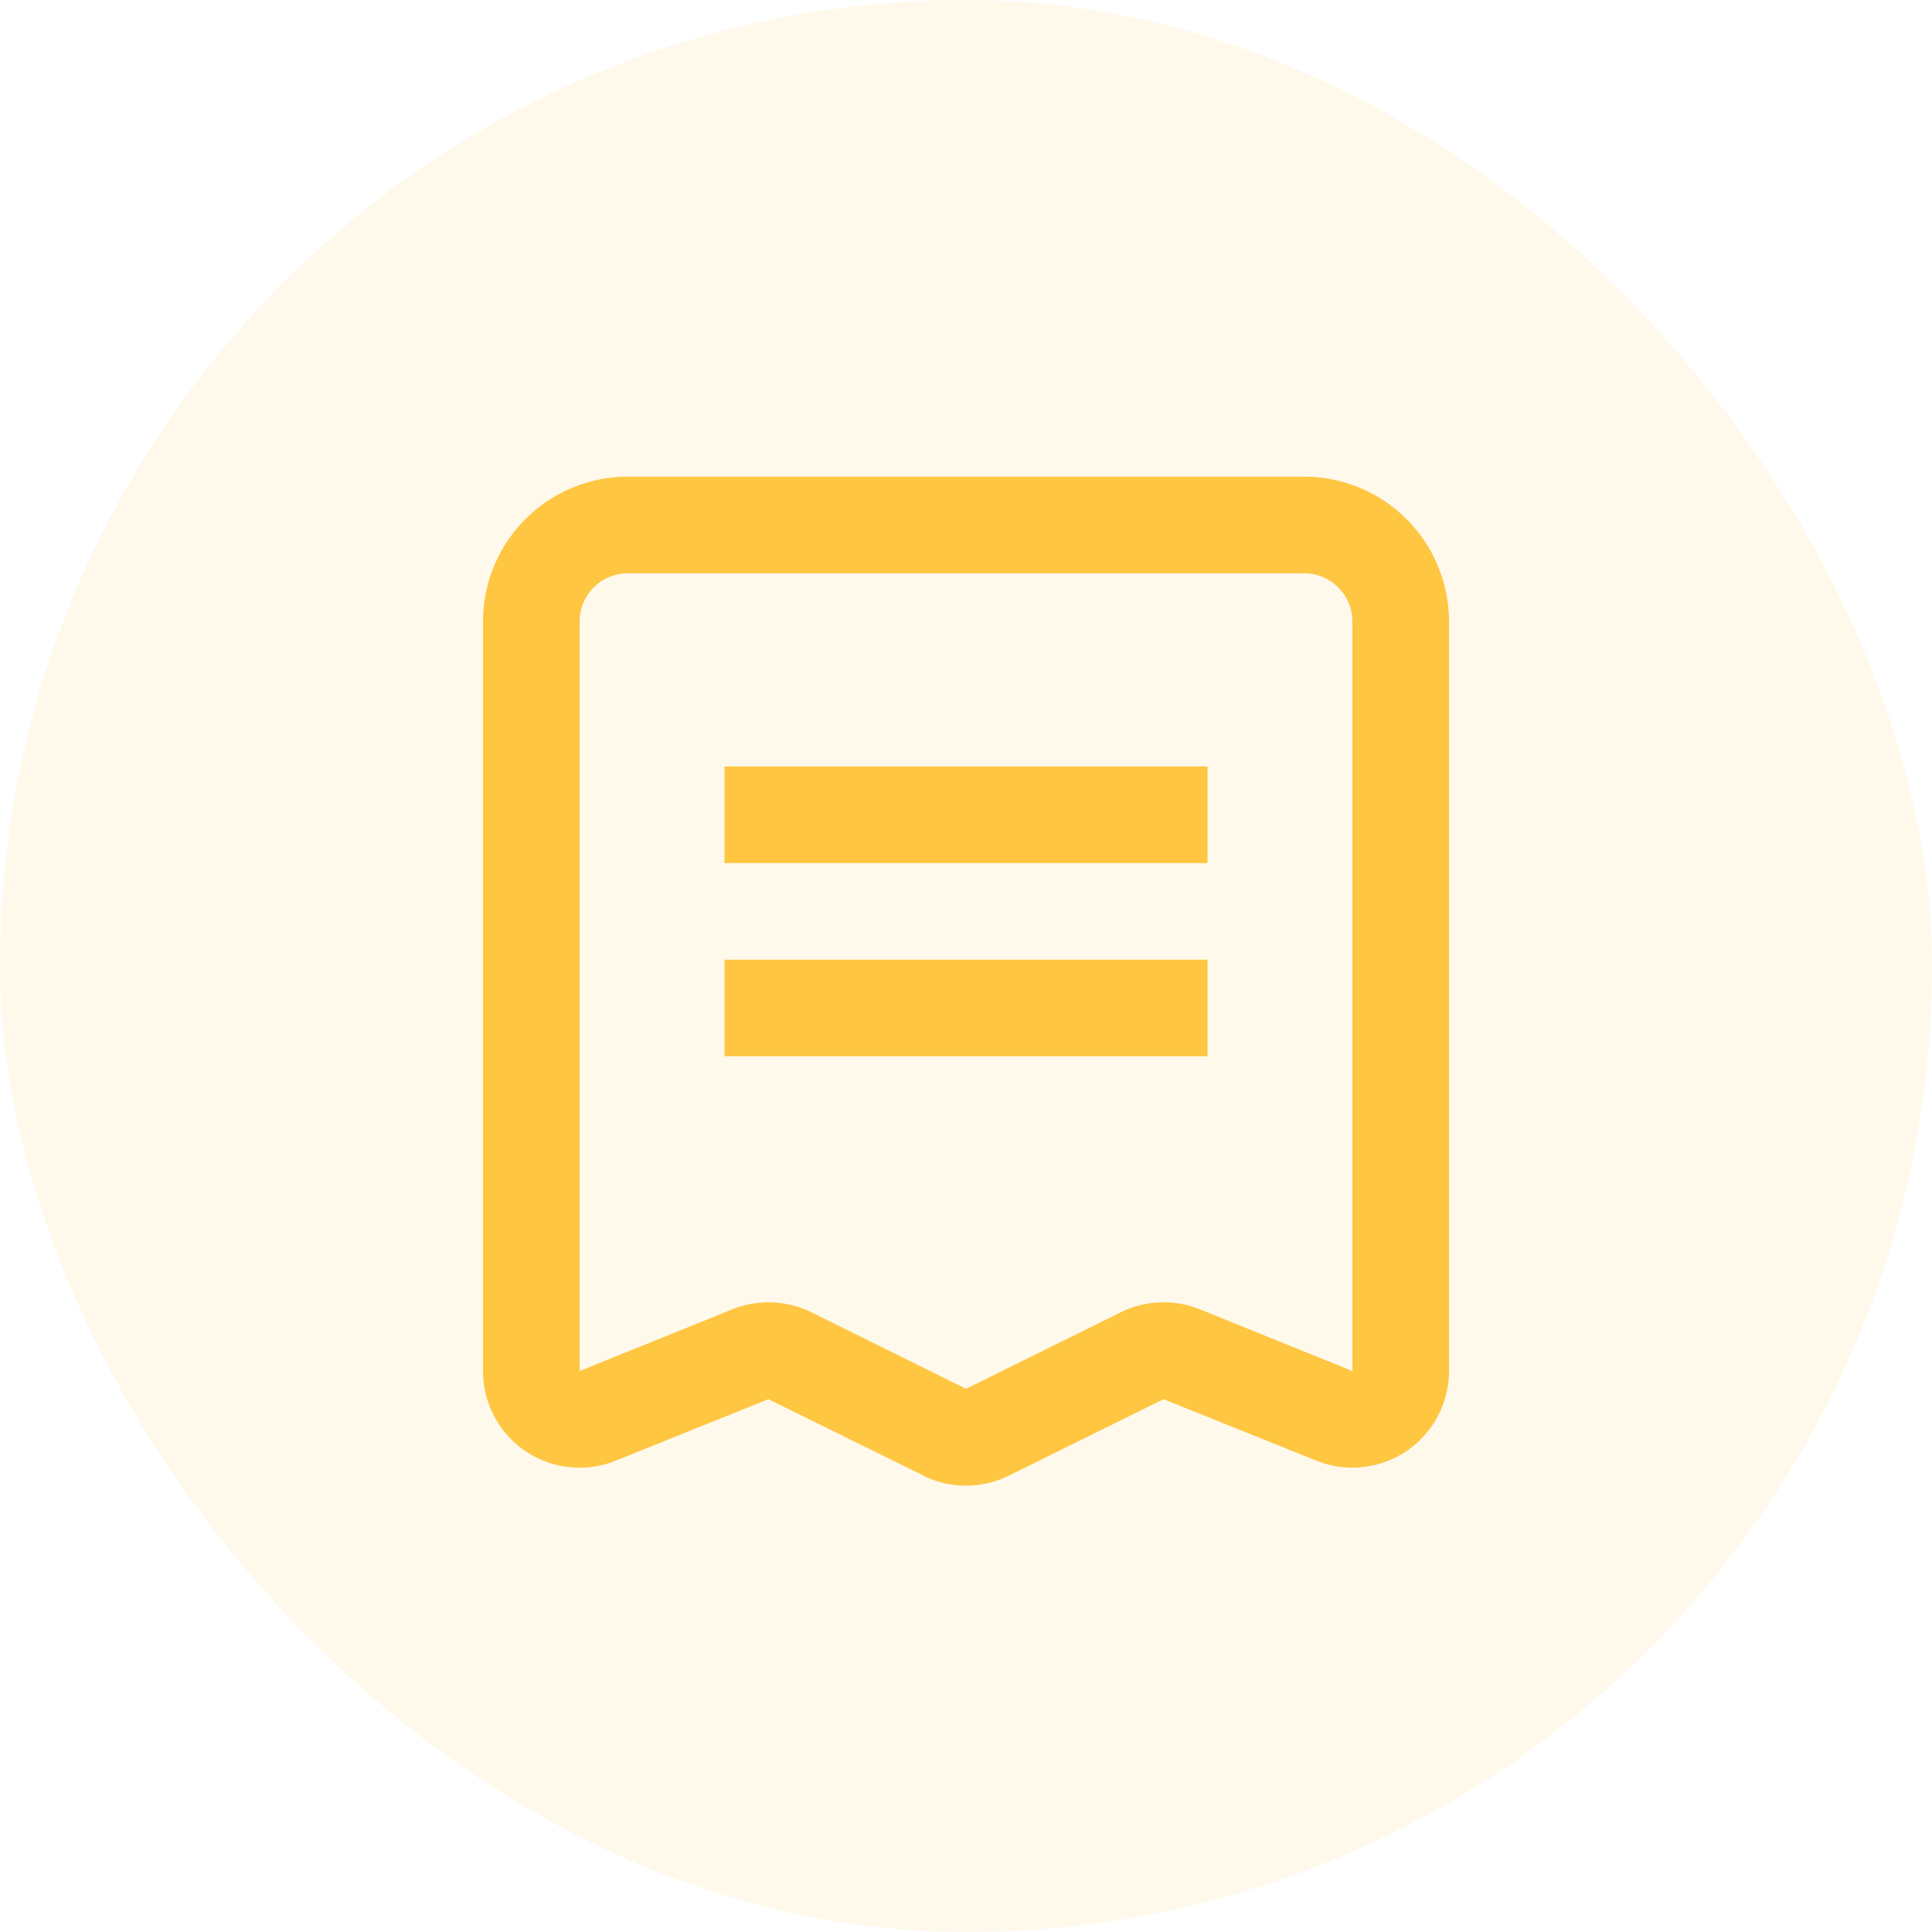 <svg id="icon" xmlns="http://www.w3.org/2000/svg" width="40" height="40" viewBox="0 0 40 40">
  <rect id="Rectangle" width="40" height="40" rx="20" fill="#fec641" opacity="0.1"/>
  <g id="Icon_" data-name="Icon " transform="translate(10 9.869)">
    <path id="Order" d="M9.114,20.678,5.909,19.1,2.75,20.372A2,2,0,0,1,0,18.517V3A3,3,0,0,1,3,0H17a3,3,0,0,1,3,3V18.517a2,2,0,0,1-2.749,1.854L14.091,19.1l-3.206,1.583a2,2,0,0,1-1.771,0ZM6.8,17.3,10,18.885,13.206,17.3a2.014,2.014,0,0,1,.886-.206,1.991,1.991,0,0,1,.749.145L18,18.517V3a1,1,0,0,0-1-1H3A1,1,0,0,0,2,3V18.517L5.16,17.24a2,2,0,0,1,.749-.145A2.021,2.021,0,0,1,6.8,17.3ZM5,12V10H15v2ZM5,8V6H15V8Z" fill="#fec641"/>
  </g>
</svg>

